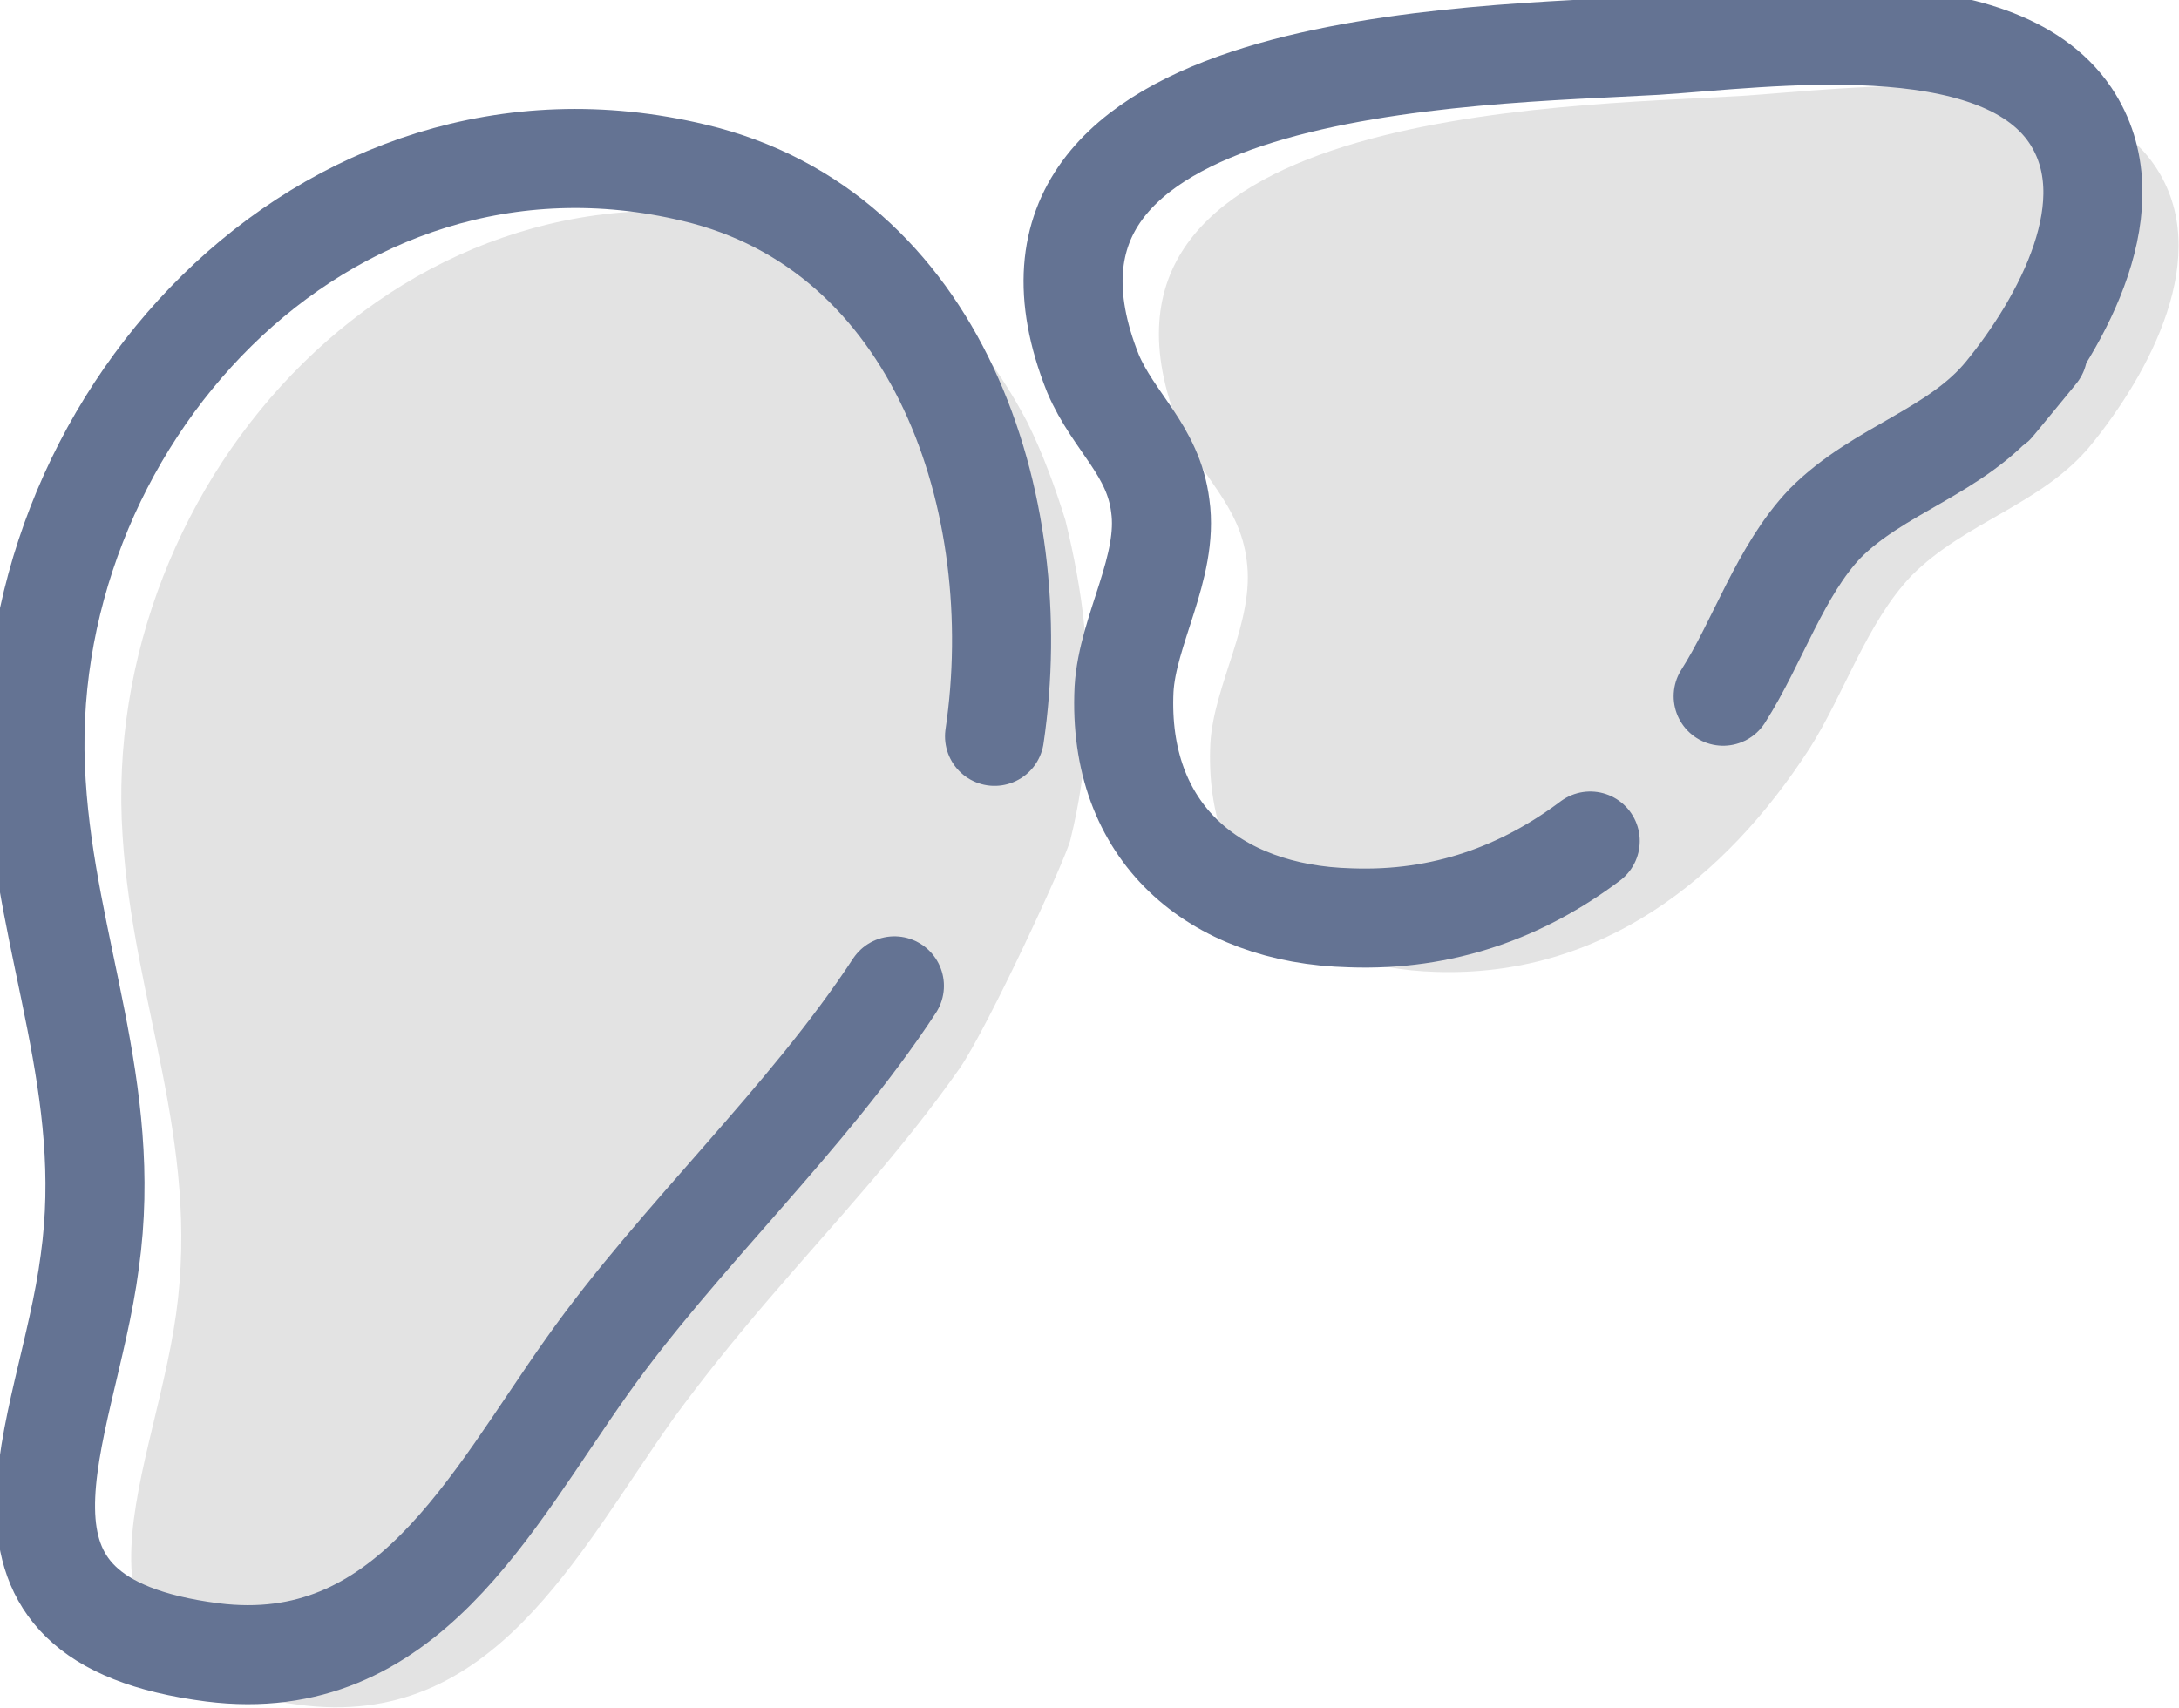 <svg width="88" height="69" viewBox="0 0 88 69" fill="none" xmlns="http://www.w3.org/2000/svg">
<g clip-path="url(#clip0_725_4336)">
<path d="M31.518 9.092C16.526 5.498 3.975 19.312 4.951 33.76C5.369 40.456 8.089 46.094 7.112 53.072C6.136 60.049 1.604 67.52 12.063 68.859C19.873 69.917 23.29 62.798 27.195 57.301C28.38 55.68 29.636 54.129 30.96 52.578C32.285 51.028 33.68 49.477 35.005 47.927C36.33 46.376 37.585 44.826 38.77 43.134C39.886 41.513 43.093 34.606 43.233 33.901C43.582 32.492 43.791 31.082 43.861 29.672C43.93 28.192 43.93 26.783 43.791 25.303C43.651 23.893 43.372 22.413 43.024 21.003C42.605 19.664 42.117 18.325 41.49 17.056C40.862 15.858 40.095 14.66 39.188 13.603C38.282 12.546 37.236 11.63 36.051 10.925C34.865 10.149 33.54 9.586 32.146 9.163C31.867 9.163 31.658 9.092 31.518 9.092Z" fill="#E3E3E3"/>
<path d="M84.444 17.973C82.492 20.369 79.354 21.074 77.192 23.259C75.379 25.162 74.472 28.051 73.078 30.236C69.661 35.522 64.641 39.469 58.016 39.258C52.507 39.117 48.602 35.804 48.881 30.025C49.021 27.628 50.694 25.091 50.346 22.624C50.067 20.369 48.463 19.241 47.626 17.268C42.466 4.44 62.967 4.299 70.289 3.877C74.682 3.595 84.026 2.255 87.024 6.696C89.465 10.29 86.745 15.153 84.444 17.973C82.492 20.369 88.279 13.25 84.444 17.973Z" fill="#E3E3E3"/>
<path d="M36.121 39.821C32.564 45.248 27.404 49.97 23.709 55.186C19.804 60.683 16.387 67.731 8.577 66.745C-1.883 65.406 2.72 57.935 3.626 50.957C4.602 43.98 1.883 38.341 1.464 31.645C0.488 17.197 13.04 3.383 28.032 6.978C37.864 9.303 41.56 20.298 40.165 29.743" stroke="#647393" stroke-width="4" stroke-miterlimit="10" stroke-linecap="round" stroke-linejoin="round"/>
<path d="M64.222 33.971C61.502 36.015 58.295 37.214 54.529 37.073C49.021 36.932 45.116 33.619 45.395 27.84C45.534 25.443 47.208 22.906 46.859 20.439C46.58 18.184 44.976 17.056 44.139 15.083C39.049 2.326 59.55 2.255 66.872 1.833C71.265 1.551 80.609 0.212 83.607 4.652C85.978 8.176 83.258 13.039 80.957 15.858C79.005 18.254 84.793 11.206 80.957 15.858C79.005 18.254 75.867 18.959 73.705 21.144C71.892 23.047 70.986 25.937 69.591 28.122" stroke="#647393" stroke-width="4" stroke-miterlimit="10" stroke-linecap="round" stroke-linejoin="round"/>
</g>
<defs>
<clipPath id="clip0_725_4336">
<rect width="88" height="69" fill="white"/>
</clipPath>
</defs>
</svg>
